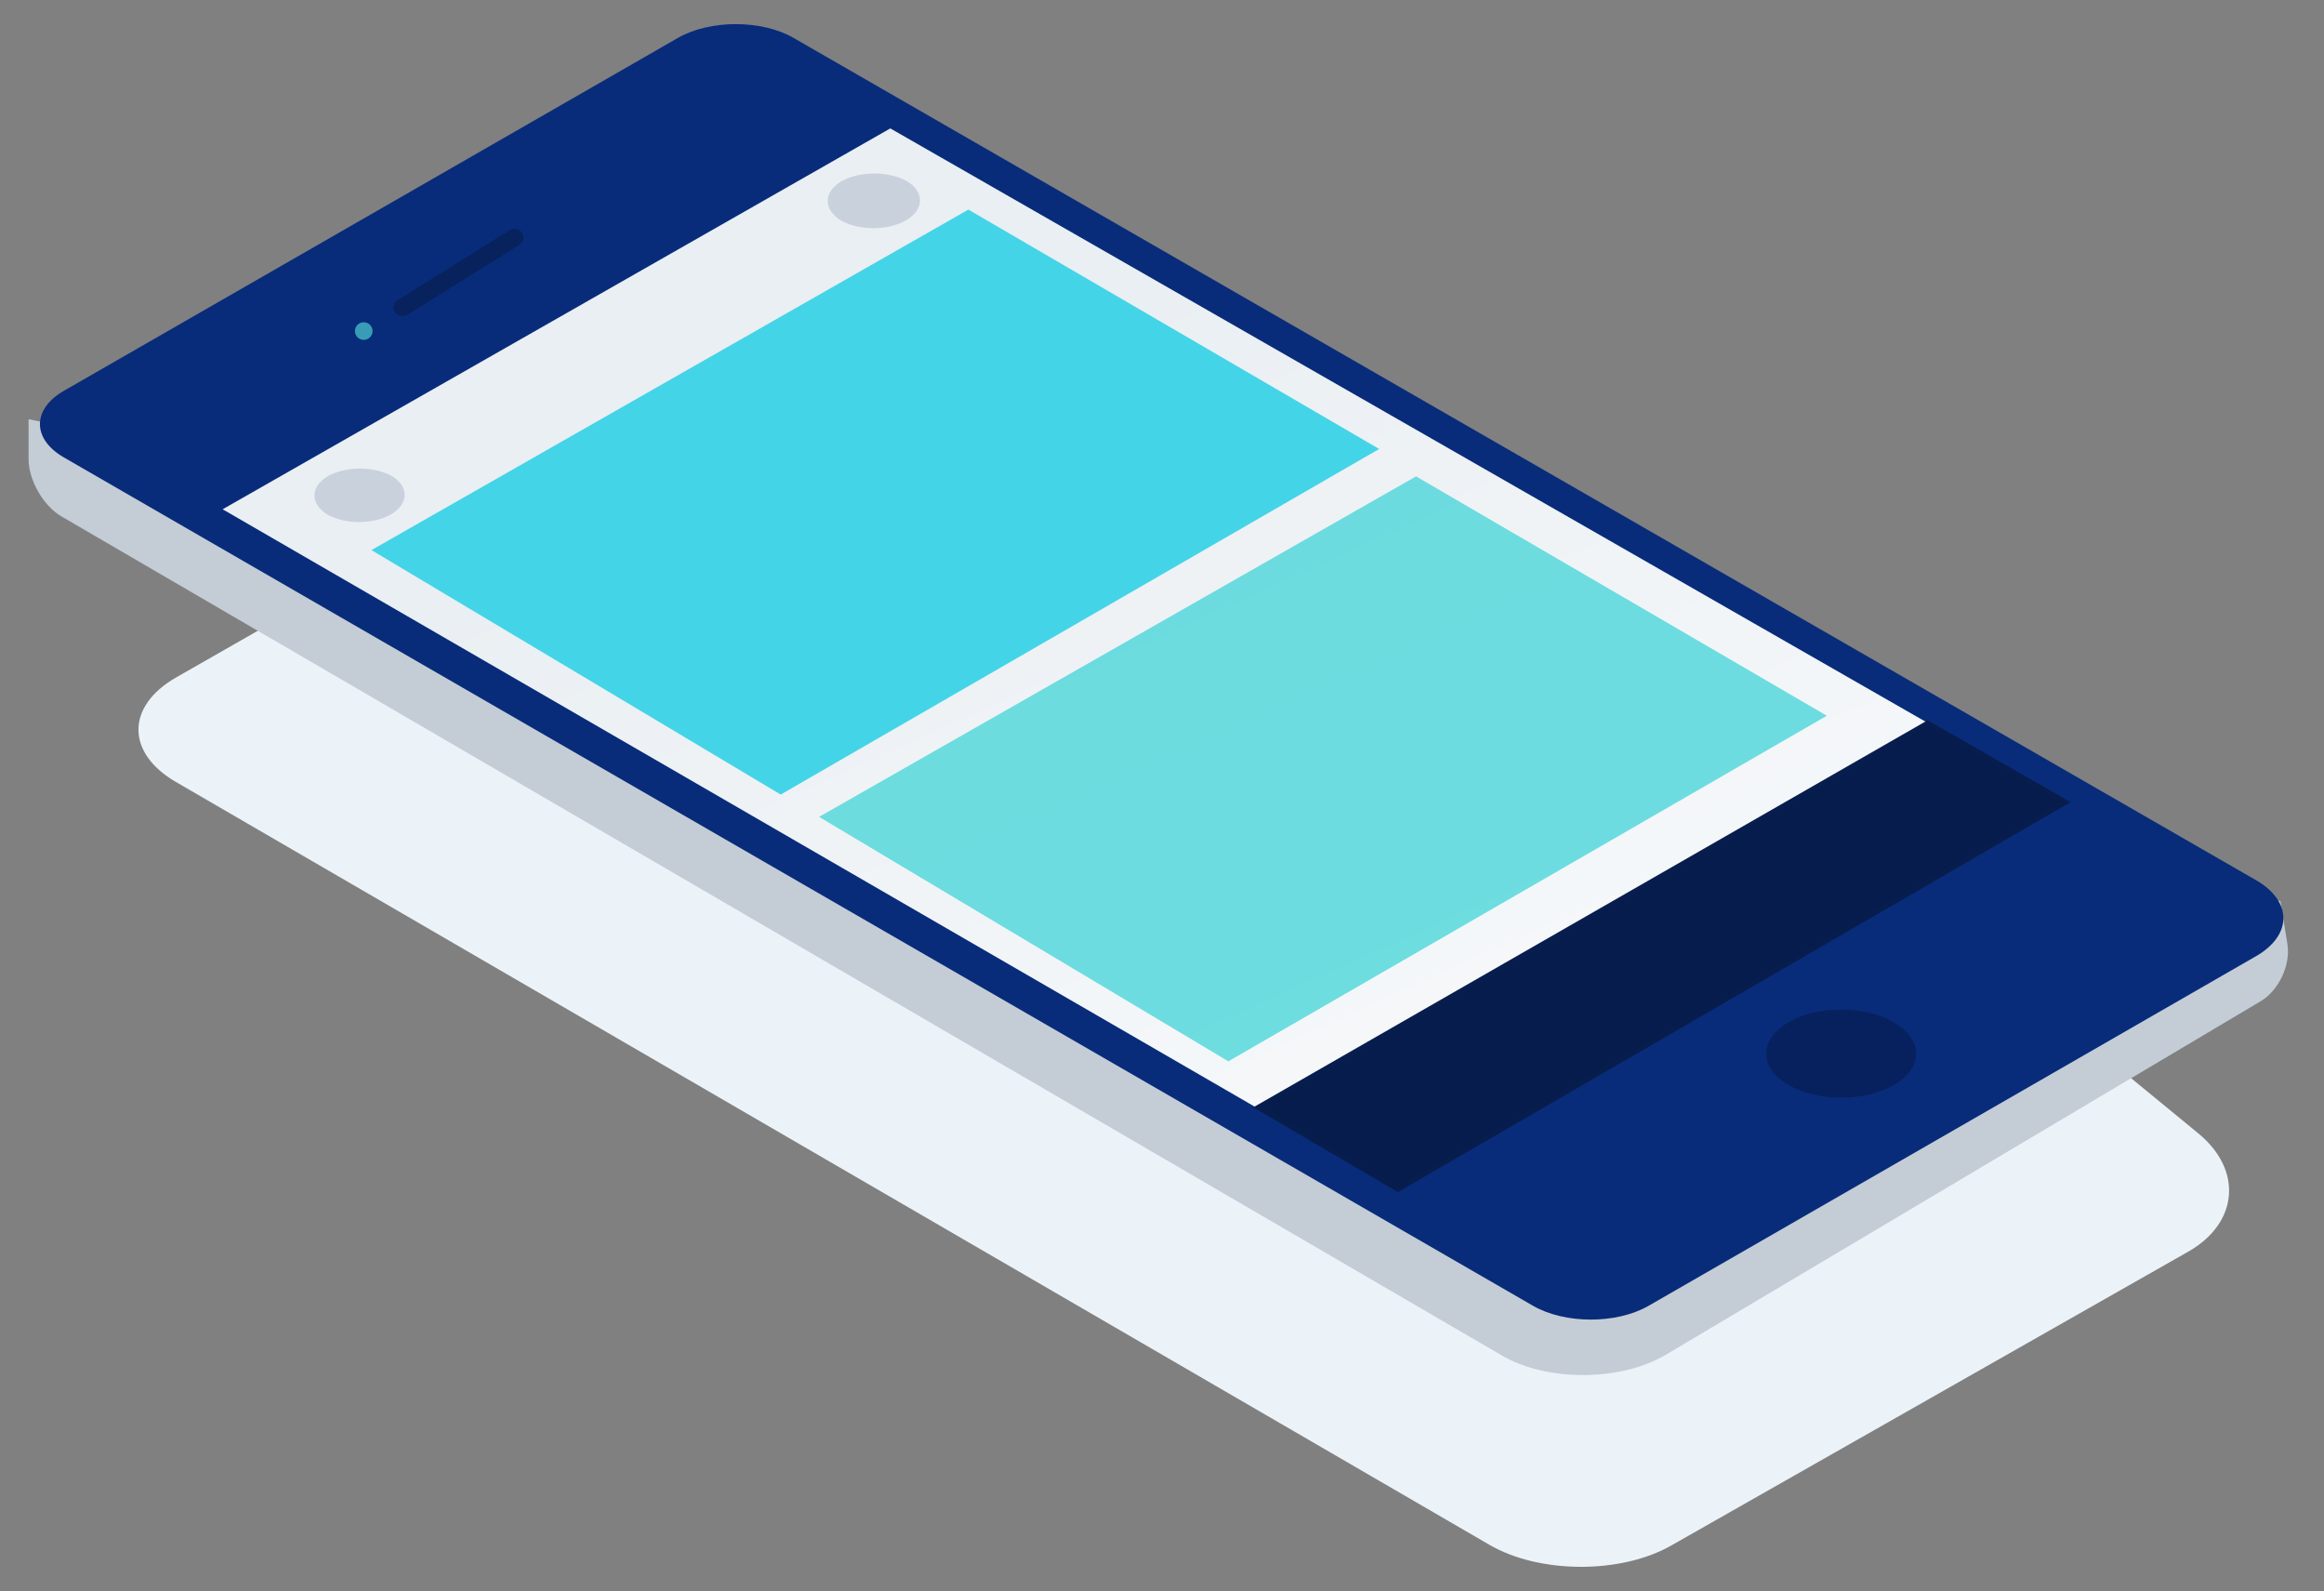 <svg width="244px" height="167px" viewBox="1236 1718 244 167" version="1.1" xmlns="http://www.w3.org/2000/svg" xmlns:xlink="http://www.w3.org/1999/xlink">
    <rect x="1236" y="1718" width="244" height="167" fill="#808080" stroke="none"/>
    <!-- Generator: Sketch 41.2 (35397) - http://www.bohemiancoding.com/sketch -->
    <desc>Created with Sketch.</desc>
    <defs>
        <linearGradient x1="35.185%" y1="26.501%" x2="109.813%" y2="122.391%" id="linearGradient-1">
            <stop stop-color="#EAEFF3" offset="0%"></stop>
            <stop stop-color="#FFFFFF" offset="100%"></stop>
        </linearGradient>
    </defs>
    <g id="Group-27" stroke="none" stroke-width="1" fill="none" fill-rule="evenodd" transform="translate(1239, 1720)">
        <g id="Group-16" transform="translate(0, 0.379)">
            <path d="M32.186,59.191 L15.5,68.722 C10.229,71.733 10.215,76.646 15.463,79.693 L153.375,159.765 C158.626,162.814 167.16,162.854 172.443,159.852 L226.745,128.996 C232.025,125.996 232.494,120.433 227.802,116.581 L210.279,102.196" id="Path-14" fill="#ECF3F8"></path>
            <path d="M0,41.618 L4.91787179e-14,45.813 C7.50954732e-14,48.023 1.551,50.718 3.449,51.823 L154.676,139.892 C159.445,142.67 167.16,142.635 171.912,139.812 L234.358,102.706 C236.26,101.576 237.513,98.889 237.158,96.708 L236.426,92.212" id="Path-13" fill="#C4CDD6"></path>
            <path d="M80.316,1.599 C76.968,-0.329 71.538,-0.332 68.177,1.599 L3.713,38.637 C0.357,40.565 0.352,43.696 3.706,45.632 L157.943,134.672 C161.295,136.607 166.722,136.616 170.085,134.681 L233.862,97.985 C237.691,95.782 237.69,92.209 233.864,90.006 L80.316,1.599 Z" id="Path-12" fill="#082C7A"></path>
            <polygon id="Path-11" fill="url(#linearGradient-1)" points="90.475 11.098 20.374 51.075 143.6 122.379 213.885 81.803"></polygon>
            <ellipse id="Oval-3" fill="#06215D" cx="190.307" cy="108.208" rx="7.872" ry="4.624"></ellipse>
            <rect id="Rectangle-9" fill="#07225D" transform="translate(45.135, 26.222) rotate(-32) translate(-45.135, -26.222) " x="37.264" y="25.297" width="15.743" height="1.85" rx="0.925"></rect>
            <ellipse id="Oval-4" fill="#399CB6" cx="35.191" cy="32.37" rx="0.926" ry="0.925"></ellipse>
        </g>
        <polygon id="Path-11" fill="#04C9E3" opacity="0.721" points="98.671 20 36 55.739 78.967 81.399 141.802 45.124"></polygon>
        <path d="M38.228,48.013 C36.319,46.901 33.234,46.906 31.325,48.032 L31.444,47.962 C29.54,49.084 29.535,50.913 31.429,52.044 L31.272,51.95 C33.168,53.082 36.248,53.075 38.135,51.943 L38.075,51.979 C39.97,50.843 39.961,49.023 38.05,47.91 L38.228,48.013 Z" id="Path-11" fill="#07225D" opacity="0.148"></path>
        <path d="M92.306,17.058 C90.354,15.922 87.2,15.927 85.247,17.078 L85.369,17.006 C83.422,18.153 83.418,20.024 85.354,21.18 L85.194,21.084 C87.132,22.242 90.282,22.234 92.211,21.077 L92.15,21.114 C94.087,19.952 94.078,18.091 92.124,16.953 L92.306,17.058 Z" id="Path-11" fill="#07225D" opacity="0.148"></path>
        <polygon id="Path-11" fill="#39D3D7" opacity="0.721" points="145.671 48 83 83.739 125.967 109.399 188.802 73.124"></polygon>
        <polygon id="Path-11" stroke="#061D4E" stroke-width="0.5" fill="#061C4D" points="199.387 73.886 129.079 114.232 143.771 122.832 213.891 82.194"></polygon>
    </g>
</svg>